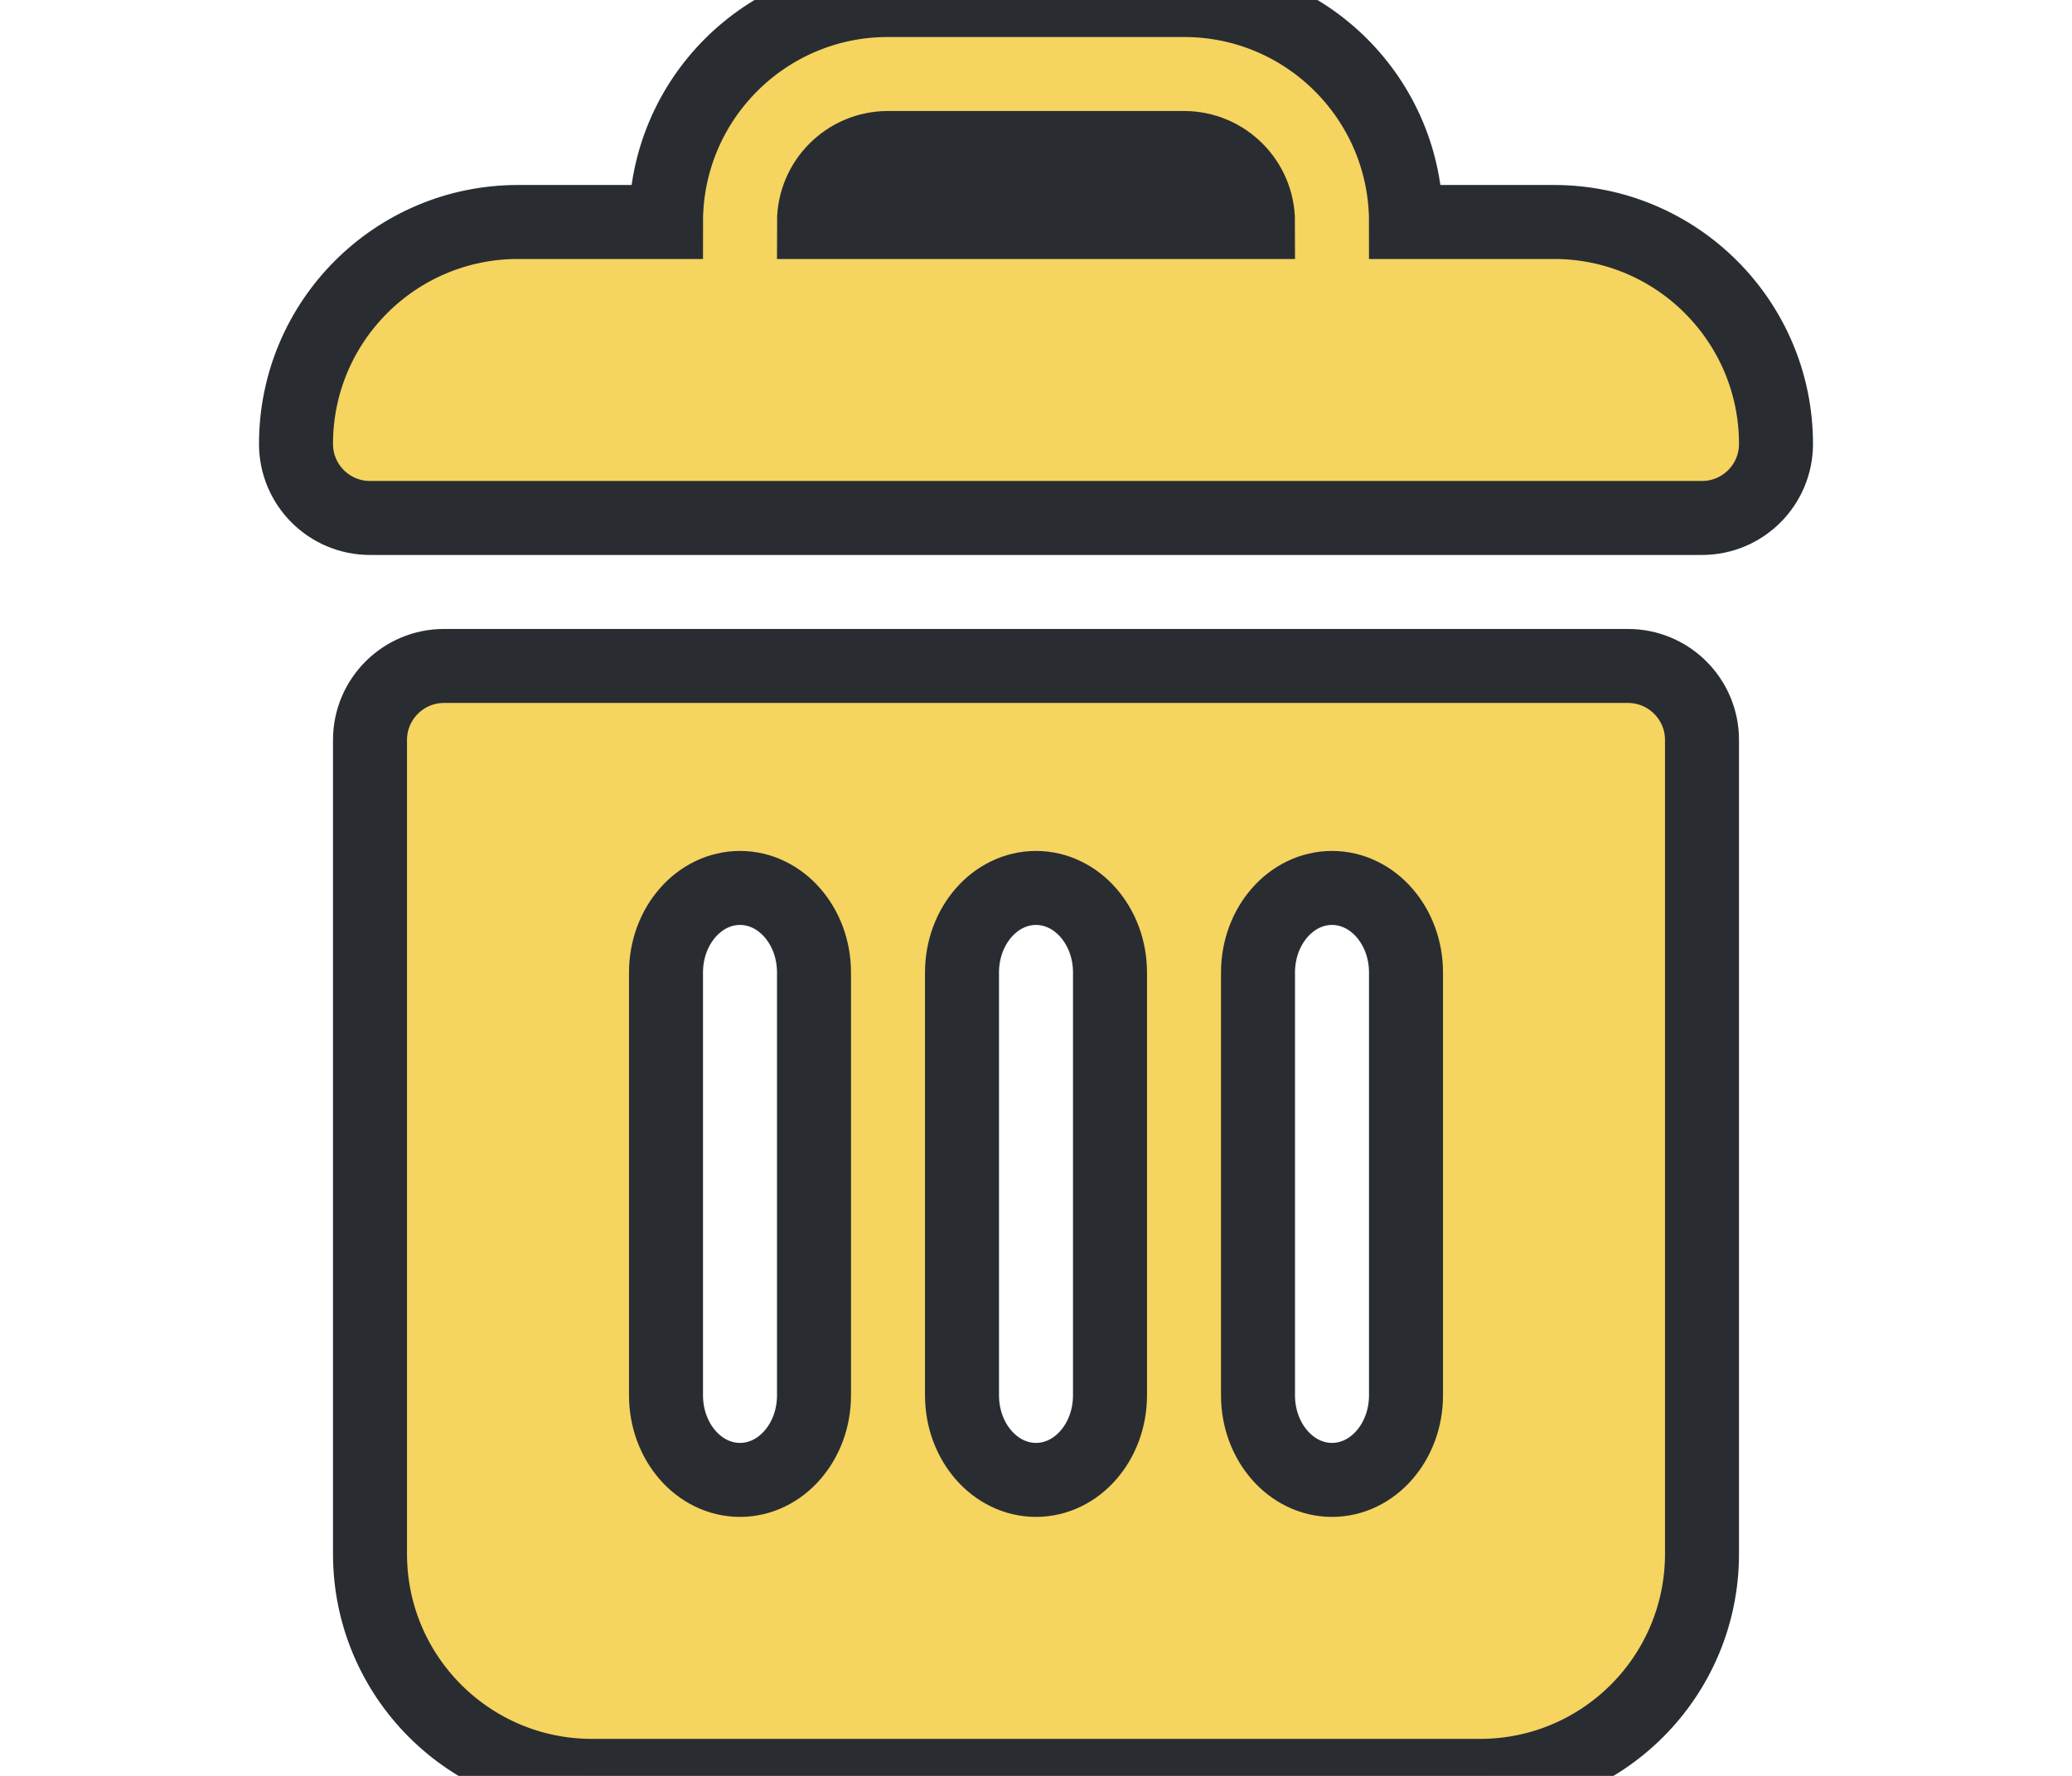 <svg viewBox="0 0 20 24"  width="35" height="30" fill="#f5d460" xmlns="http://www.w3.org/2000/svg" stroke="#292D32" strokewidth="10">
  <path d="M5 3C5 1.343 6.343 0 8 0H12C13.657 0 15 1.343 15 3H17C18.657 3 20 4.343 20 6C20 6.552 19.552 7 19 7H1C0.448 7 0 6.552 0 6C0 4.343 1.343 3 3 3H5zM2 9H18C18.552 9 19 9.448 19 10V21C19 22.657 17.657 24 16 24H4C2.343 24 1 22.657 1 21V10C1 9.448 1.448 9 2 9zM5 13.143V18.857C5 19.488 5.448 20 6 20C6.552 20 7 19.488 7 18.857V13.143C7 12.512 6.552 12 6 12C5.448 12 5 12.512 5 13.143zM9 13.143V18.857C9 19.488 9.448 20 10 20C10.552 20 11 19.488 11 18.857V13.143C11 12.512 10.552 12 10 12C9.448 12 9 12.512 9 13.143zM13 13.143V18.857C13 19.488 13.448 20 14 20C14.552 20 15 19.488 15 18.857V13.143C15 12.512 14.552 12 14 12C13.448 12 13 12.512 13 13.143zM8 2C7.448 2 7 2.448 7 3H13C13 2.448 12.552 2 12 2H8z" fill="#f5d460"></path>
</svg>

